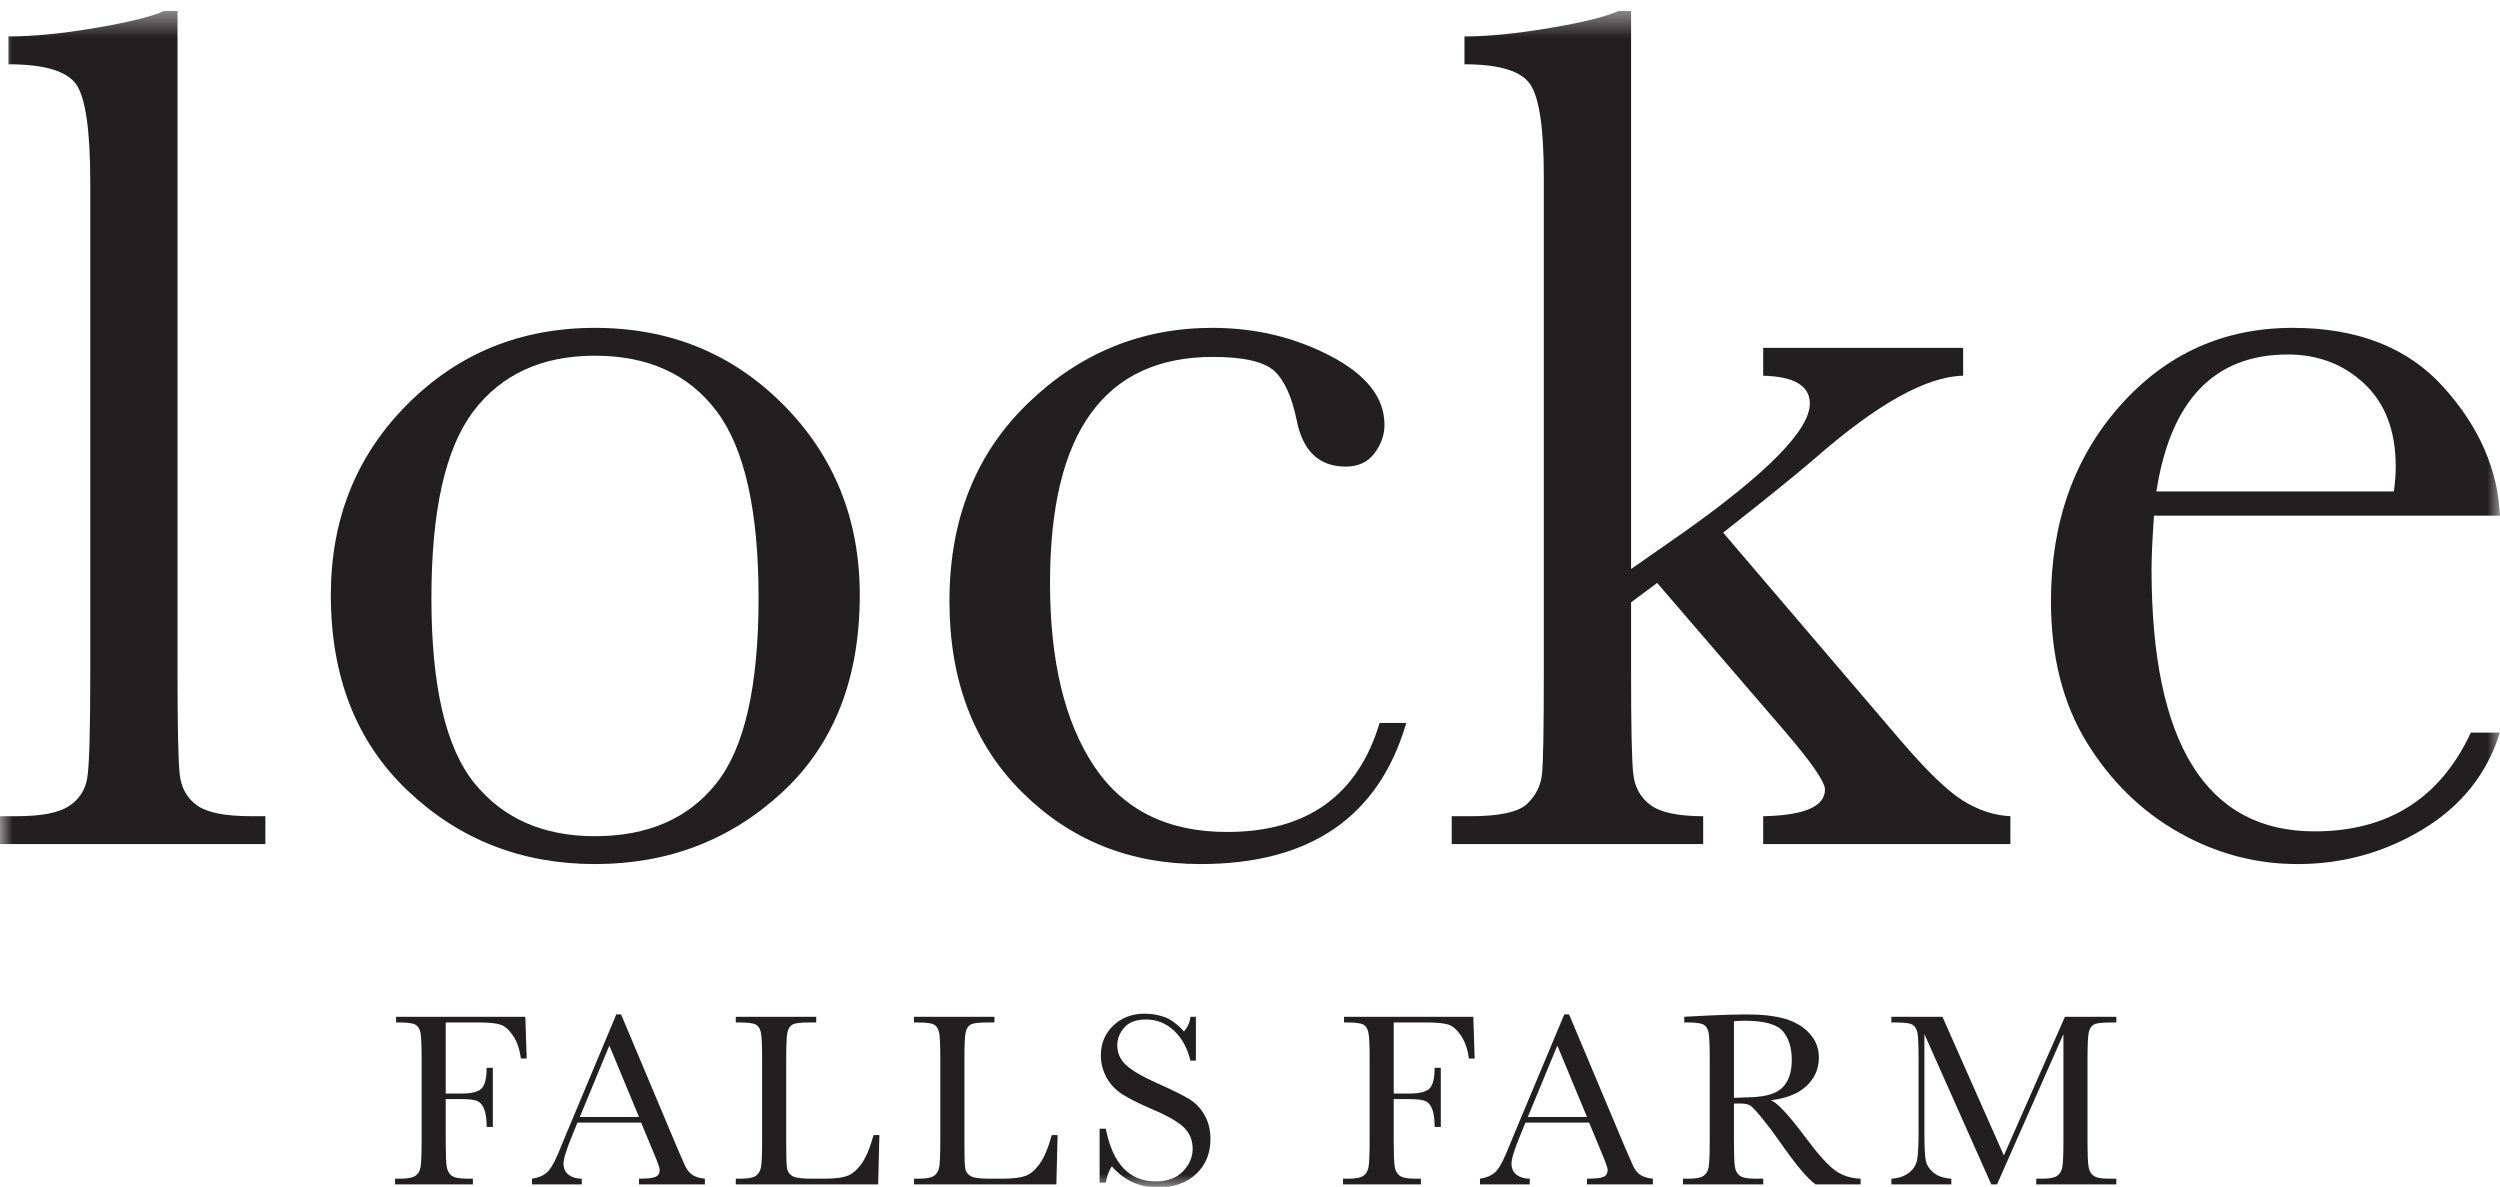 <?xml version="1.0" encoding="UTF-8" standalone="no"?>
<svg width="99px" height="47px" viewBox="0 0 99 47" version="1.1" xmlns="http://www.w3.org/2000/svg" xmlns:xlink="http://www.w3.org/1999/xlink" xmlns:sketch="http://www.bohemiancoding.com/sketch/ns">
    <!-- Generator: Sketch 3.3.3 (12081) - http://www.bohemiancoding.com/sketch -->
    <title>Logo</title>
    <desc>Created with Sketch.</desc>
    <defs>
        <path id="path-1" d="M0,0.434 L98.997,0.434 L98.997,47.023 L0,47.023 L0,0.434 Z"></path>
        <path id="path-3" d="M0,0.434 L98.997,0.434 L98.997,47.023 L0,47.023 L0,0.434 Z"></path>
        <path id="path-5" d="M0,0.434 L98.997,0.434 L98.997,47.023 L0,47.023 L0,0.434 Z"></path>
        <path id="path-7" d="M0,0.434 L98.997,0.434 L98.997,47.023 L0,47.023 L0,0.434 Z"></path>
    </defs>
    <g id="Page-1" stroke="none" stroke-width="1" fill="none" fill-rule="evenodd" sketch:type="MSPage">
        <g id="Home" sketch:type="MSArtboardGroup" transform="translate(-266, -35)">
            <g id="header" sketch:type="MSLayerGroup">
                <g id="Logo" transform="translate(266, 35)">
                    <g id="Group-3">
                        <mask id="mask-2" sketch:name="Clip 2" fill="white">
                            <use xlink:href="#path-1"></use>
                        </mask>
                        <g id="Clip-2"></g>
                        <path d="M7.03,0.434 L7.03,26.683 C7.03,28.779 7.058,30.098 7.114,30.642 C7.17,31.186 7.398,31.602 7.798,31.89 C8.198,32.178 8.909,32.321 9.933,32.321 L10.509,32.321 L10.509,33.426 L-9.0429678e-05,33.426 L-9.0429678e-05,32.321 L0.672,32.321 C1.631,32.321 2.315,32.189 2.724,31.926 C3.131,31.662 3.374,31.29 3.455,30.81 C3.535,30.33 3.575,28.955 3.575,26.683 L3.575,7.248 C3.575,5.185 3.391,3.885 3.023,3.349 C2.654,2.814 1.759,2.546 0.335,2.546 L0.335,1.442 C1.312,1.442 2.46,1.33 3.779,1.106 C5.098,0.882 6.006,0.658 6.502,0.434 L7.03,0.434 Z" id="Fill-1" fill="#221F20" sketch:type="MSShapeGroup" mask="url(#mask-2)"></path>
                    </g>
                    <path d="M17.084,23.684 C17.084,27.171 17.652,29.614 18.787,31.014 C19.923,32.414 21.514,33.113 23.562,33.113 C25.657,33.113 27.261,32.414 28.372,31.014 C29.484,29.614 30.039,27.171 30.039,23.684 C30.039,20.229 29.489,17.766 28.385,16.294 C27.281,14.822 25.674,14.086 23.562,14.086 C21.466,14.086 19.863,14.818 18.751,16.282 C17.639,17.745 17.084,20.213 17.084,23.684 M13.101,23.564 C13.101,20.557 14.108,18.042 16.124,16.018 C18.139,13.994 20.619,12.983 23.562,12.983 C26.52,12.983 29.008,13.998 31.023,16.03 C33.039,18.061 34.047,20.573 34.047,23.564 C34.047,26.875 33.023,29.478 30.976,31.374 C28.928,33.269 26.457,34.217 23.562,34.217 C20.666,34.217 18.199,33.254 16.16,31.326 C14.12,29.399 13.101,26.811 13.101,23.564" id="Fill-4" fill="#221F20" sketch:type="MSShapeGroup"></path>
                    <path d="M54.633,28.627 L55.689,28.627 C54.601,32.354 51.882,34.217 47.531,34.217 C44.732,34.217 42.377,33.266 40.465,31.362 C38.553,29.459 37.598,26.939 37.598,23.804 C37.598,20.589 38.629,17.982 40.693,15.982 C42.756,13.982 45.195,12.983 48.011,12.983 C49.707,12.983 51.266,13.355 52.689,14.098 C54.113,14.842 54.826,15.75 54.826,16.822 C54.826,17.222 54.693,17.597 54.429,17.95 C54.165,18.301 53.785,18.477 53.29,18.477 C52.234,18.477 51.587,17.861 51.346,16.63 C51.155,15.702 50.858,15.054 50.459,14.686 C50.042,14.318 49.235,14.134 48.034,14.134 C45.891,14.134 44.28,14.878 43.201,16.366 C42.12,17.853 41.581,20.093 41.581,23.084 C41.581,26.171 42.16,28.587 43.32,30.33 C44.48,32.074 46.236,32.946 48.587,32.946 C51.754,32.946 53.77,31.506 54.633,28.627" id="Fill-6" fill="#221F20" sketch:type="MSShapeGroup"></path>
                    <g id="Group-10">
                        <mask id="mask-4" sketch:name="Clip 9" fill="white">
                            <use xlink:href="#path-3"></use>
                        </mask>
                        <g id="Clip-9"></g>
                        <path d="M69.822,13.775 L77.74,13.775 L77.74,14.878 C76.283,14.91 74.332,15.998 71.885,18.141 C71.1,18.813 69.885,19.797 68.237,21.093 L75.244,29.298 C76.299,30.53 77.131,31.334 77.74,31.71 C78.347,32.086 78.97,32.29 79.611,32.322 L79.611,33.425 L69.822,33.425 L69.822,32.322 C71.453,32.29 72.269,31.938 72.269,31.266 C72.269,30.962 71.733,30.186 70.661,28.938 L65.623,23.084 L64.591,23.852 L64.591,26.683 C64.591,28.779 64.618,30.094 64.675,30.63 C64.73,31.166 64.958,31.582 65.358,31.878 C65.759,32.174 66.454,32.322 67.446,32.322 L67.446,33.425 L57.488,33.425 L57.488,32.322 L58.233,32.322 C59.384,32.322 60.131,32.158 60.476,31.83 C60.819,31.502 61.015,31.11 61.064,30.654 C61.111,30.198 61.135,28.875 61.135,26.683 L61.135,6.984 C61.135,5.081 60.955,3.865 60.596,3.337 C60.236,2.81 59.367,2.546 57.993,2.546 L57.993,1.442 C58.936,1.442 60.068,1.33 61.387,1.105 C62.708,0.882 63.607,0.658 64.087,0.434 L64.591,0.434 L64.591,22.532 L66.654,21.093 C69.997,18.725 71.669,17.022 71.669,15.982 C71.669,15.278 71.053,14.91 69.822,14.878 L69.822,13.775 Z" id="Fill-8" fill="#221F20" sketch:type="MSShapeGroup" mask="url(#mask-4)"></path>
                    </g>
                    <g id="Group-13">
                        <mask id="mask-6" sketch:name="Clip 12" fill="white">
                            <use xlink:href="#path-5"></use>
                        </mask>
                        <g id="Clip-12"></g>
                        <path d="M94.798,19.461 C94.847,19.093 94.871,18.765 94.871,18.477 C94.871,17.07 94.458,15.978 93.635,15.202 C92.811,14.426 91.799,14.038 90.6,14.038 C87.688,14.038 85.953,15.846 85.393,19.461 L94.798,19.461 Z M98.997,20.421 L85.297,20.421 C85.234,21.365 85.201,22.068 85.201,22.532 C85.201,25.988 85.741,28.583 86.82,30.318 C87.9,32.054 89.512,32.922 91.655,32.922 C94.567,32.922 96.63,31.618 97.846,29.01 L98.997,29.01 C98.485,30.642 97.47,31.918 95.951,32.837 C94.431,33.757 92.775,34.217 90.983,34.217 C89.32,34.217 87.748,33.797 86.27,32.958 C84.789,32.117 83.578,30.93 82.634,29.395 C81.69,27.859 81.218,25.995 81.218,23.804 C81.218,20.701 82.13,18.122 83.954,16.066 C85.778,14.011 88.057,12.983 90.792,12.983 C93.367,12.983 95.358,13.767 96.766,15.334 C98.174,16.902 98.917,18.597 98.997,20.421 L98.997,20.421 Z" id="Fill-11" fill="#221F20" sketch:type="MSShapeGroup" mask="url(#mask-6)"></path>
                    </g>
                    <path d="M20.803,40.264 L20.857,41.919 L20.626,41.919 C20.581,41.556 20.479,41.257 20.321,41.021 C20.163,40.784 19.997,40.636 19.824,40.577 C19.651,40.519 19.359,40.489 18.948,40.489 L17.651,40.489 L17.651,43.304 L18.272,43.304 C18.674,43.304 18.941,43.236 19.073,43.101 C19.205,42.965 19.271,42.694 19.271,42.286 L19.516,42.286 L19.516,44.626 L19.271,44.626 C19.271,44.342 19.242,44.117 19.185,43.952 C19.128,43.787 19.043,43.675 18.93,43.615 C18.818,43.554 18.599,43.524 18.272,43.524 L17.651,43.524 L17.651,45.173 C17.651,45.696 17.664,46.038 17.69,46.199 C17.716,46.36 17.782,46.48 17.888,46.559 C17.994,46.637 18.199,46.676 18.502,46.676 L18.727,46.676 L18.727,46.901 L15.644,46.901 L15.644,46.676 L15.85,46.676 C16.133,46.676 16.33,46.64 16.44,46.568 C16.549,46.497 16.619,46.385 16.65,46.233 C16.681,46.082 16.696,45.728 16.696,45.173 L16.696,41.919 C16.696,41.39 16.681,41.049 16.65,40.895 C16.619,40.743 16.554,40.636 16.454,40.577 C16.355,40.519 16.137,40.489 15.801,40.489 L15.684,40.489 L15.684,40.264 L20.803,40.264 Z" id="Fill-14" fill="#221F20" sketch:type="MSShapeGroup"></path>
                    <path d="M25.305,44.234 L24.13,41.405 L22.96,44.234 L25.305,44.234 Z M25.388,44.454 L22.867,44.454 L22.696,44.875 C22.442,45.485 22.315,45.883 22.315,46.069 C22.315,46.268 22.382,46.419 22.518,46.522 C22.653,46.625 22.827,46.676 23.039,46.676 L23.039,46.901 L21.066,46.901 L21.066,46.676 C21.36,46.631 21.579,46.527 21.722,46.365 C21.866,46.204 22.039,45.863 22.241,45.345 C22.257,45.296 22.336,45.107 22.476,44.777 L24.405,40.171 L24.595,40.171 L26.813,45.443 L27.116,46.138 C27.184,46.295 27.277,46.418 27.392,46.507 C27.509,46.597 27.682,46.654 27.914,46.676 L27.914,46.901 L25.305,46.901 L25.305,46.676 C25.625,46.676 25.841,46.653 25.954,46.605 C26.066,46.558 26.123,46.464 26.123,46.324 C26.123,46.252 26.048,46.038 25.898,45.682 L25.388,44.454 Z" id="Fill-16" fill="#221F20" sketch:type="MSShapeGroup"></path>
                    <path d="M34.824,44.948 L34.775,46.901 L29.137,46.901 L29.137,46.676 L29.332,46.676 C29.616,46.676 29.813,46.64 29.922,46.568 C30.031,46.497 30.102,46.385 30.133,46.233 C30.163,46.082 30.179,45.729 30.179,45.173 L30.179,41.919 C30.179,41.39 30.163,41.049 30.133,40.896 C30.102,40.742 30.036,40.636 29.937,40.577 C29.837,40.518 29.62,40.49 29.283,40.49 L29.137,40.49 L29.137,40.264 L32.323,40.264 L32.323,40.49 L32.029,40.49 C31.703,40.49 31.489,40.516 31.388,40.57 C31.287,40.624 31.219,40.724 31.185,40.871 C31.151,41.018 31.134,41.367 31.134,41.919 L31.134,45.394 C31.134,45.873 31.146,46.173 31.173,46.295 C31.198,46.415 31.27,46.509 31.386,46.576 C31.501,46.643 31.75,46.676 32.132,46.676 L32.636,46.676 C33.044,46.676 33.347,46.64 33.544,46.568 C33.741,46.497 33.929,46.34 34.107,46.098 C34.285,45.857 34.447,45.474 34.594,44.948 L34.824,44.948 Z" id="Fill-18" fill="#221F20" sketch:type="MSShapeGroup"></path>
                    <path d="M41.881,44.948 L41.832,46.901 L36.194,46.901 L36.194,46.676 L36.389,46.676 C36.673,46.676 36.87,46.64 36.979,46.568 C37.088,46.497 37.158,46.385 37.19,46.233 C37.22,46.082 37.236,45.729 37.236,45.173 L37.236,41.919 C37.236,41.39 37.22,41.049 37.19,40.896 C37.158,40.742 37.093,40.636 36.993,40.577 C36.894,40.518 36.676,40.49 36.34,40.49 L36.194,40.49 L36.194,40.264 L39.38,40.264 L39.38,40.49 L39.086,40.49 C38.76,40.49 38.546,40.516 38.445,40.57 C38.344,40.624 38.276,40.724 38.242,40.871 C38.207,41.018 38.191,41.367 38.191,41.919 L38.191,45.394 C38.191,45.873 38.203,46.173 38.23,46.295 C38.255,46.415 38.327,46.509 38.443,46.576 C38.558,46.643 38.807,46.676 39.189,46.676 L39.693,46.676 C40.101,46.676 40.404,46.64 40.601,46.568 C40.798,46.497 40.986,46.34 41.164,46.098 C41.342,45.857 41.504,45.474 41.651,44.948 L41.881,44.948 Z" id="Fill-20" fill="#221F20" sketch:type="MSShapeGroup"></path>
                    <g id="Group-24">
                        <mask id="mask-8" sketch:name="Clip 23" fill="white">
                            <use xlink:href="#path-7"></use>
                        </mask>
                        <g id="Clip-23"></g>
                        <path d="M43.544,46.833 L43.544,44.699 L43.789,44.699 C44.066,46.088 44.723,46.784 45.761,46.784 C46.228,46.784 46.589,46.651 46.846,46.385 C47.102,46.119 47.229,45.821 47.229,45.492 C47.229,45.159 47.117,44.88 46.892,44.655 C46.667,44.433 46.256,44.194 45.659,43.94 C45.127,43.712 44.725,43.512 44.455,43.34 C44.183,43.169 43.972,42.946 43.82,42.672 C43.669,42.398 43.593,42.106 43.593,41.796 C43.593,41.323 43.757,40.929 44.085,40.614 C44.413,40.3 44.828,40.142 45.33,40.142 C45.611,40.142 45.875,40.188 46.124,40.279 C46.371,40.37 46.626,40.56 46.887,40.847 C47.037,40.667 47.122,40.473 47.141,40.264 L47.357,40.264 L47.357,42.001 L47.141,42.001 C47.018,41.496 46.798,41.098 46.483,40.807 C46.168,40.517 45.803,40.372 45.389,40.372 C44.995,40.372 44.705,40.479 44.52,40.692 C44.336,40.906 44.244,41.14 44.244,41.395 C44.244,41.701 44.36,41.961 44.591,42.173 C44.82,42.389 45.232,42.63 45.83,42.898 C46.401,43.152 46.816,43.357 47.076,43.512 C47.335,43.667 47.543,43.881 47.699,44.156 C47.856,44.43 47.934,44.746 47.934,45.105 C47.934,45.673 47.745,46.135 47.366,46.49 C46.988,46.846 46.483,47.023 45.85,47.023 C45.122,47.023 44.514,46.745 44.028,46.187 C43.921,46.34 43.841,46.556 43.789,46.833 L43.544,46.833 Z" id="Fill-22" fill="#221F20" sketch:type="MSShapeGroup" mask="url(#mask-8)"></path>
                    </g>
                    <path d="M58.343,40.264 L58.397,41.919 L58.167,41.919 C58.122,41.556 58.019,41.257 57.862,41.021 C57.703,40.784 57.537,40.636 57.364,40.577 C57.191,40.519 56.899,40.489 56.488,40.489 L55.191,40.489 L55.191,43.304 L55.812,43.304 C56.214,43.304 56.481,43.236 56.613,43.101 C56.745,42.965 56.811,42.694 56.811,42.286 L57.056,42.286 L57.056,44.626 L56.811,44.626 C56.811,44.342 56.783,44.117 56.726,43.952 C56.668,43.787 56.583,43.675 56.471,43.615 C56.358,43.554 56.139,43.524 55.812,43.524 L55.191,43.524 L55.191,45.173 C55.191,45.696 55.204,46.038 55.23,46.199 C55.256,46.36 55.322,46.48 55.429,46.559 C55.534,46.637 55.739,46.676 56.043,46.676 L56.268,46.676 L56.268,46.901 L53.184,46.901 L53.184,46.676 L53.39,46.676 C53.674,46.676 53.87,46.64 53.98,46.568 C54.089,46.497 54.159,46.385 54.19,46.233 C54.221,46.082 54.237,45.728 54.237,45.173 L54.237,41.919 C54.237,41.39 54.221,41.049 54.19,40.895 C54.159,40.743 54.094,40.636 53.994,40.577 C53.895,40.519 53.677,40.489 53.341,40.489 L53.224,40.489 L53.224,40.264 L58.343,40.264 Z" id="Fill-25" fill="#221F20" sketch:type="MSShapeGroup"></path>
                    <path d="M62.846,44.234 L61.67,41.405 L60.501,44.234 L62.846,44.234 Z M62.929,44.454 L60.408,44.454 L60.236,44.875 C59.982,45.485 59.855,45.883 59.855,46.069 C59.855,46.268 59.922,46.419 60.058,46.522 C60.193,46.625 60.367,46.676 60.579,46.676 L60.579,46.901 L58.607,46.901 L58.607,46.676 C58.9,46.631 59.119,46.527 59.262,46.365 C59.407,46.204 59.579,45.863 59.781,45.345 C59.798,45.296 59.876,45.107 60.016,44.777 L61.945,40.171 L62.136,40.171 L64.353,45.443 L64.656,46.138 C64.725,46.295 64.817,46.418 64.933,46.507 C65.049,46.597 65.222,46.654 65.454,46.676 L65.454,46.901 L62.846,46.901 L62.846,46.676 C63.165,46.676 63.381,46.653 63.494,46.605 C63.607,46.558 63.663,46.464 63.663,46.324 C63.663,46.252 63.588,46.038 63.438,45.682 L62.929,44.454 Z" id="Fill-27" fill="#221F20" sketch:type="MSShapeGroup"></path>
                    <path d="M68.664,43.475 C68.909,43.468 69.162,43.459 69.423,43.446 C69.684,43.433 69.91,43.396 70.103,43.338 C70.295,43.279 70.451,43.193 70.571,43.081 C70.689,42.968 70.784,42.821 70.852,42.638 C70.921,42.455 70.954,42.23 70.954,41.963 C70.954,41.496 70.838,41.123 70.605,40.842 C70.371,40.561 69.863,40.421 69.08,40.421 C68.959,40.421 68.821,40.428 68.664,40.44 L68.664,43.475 Z M73.681,46.901 L71.894,46.901 C71.578,46.679 71.093,46.098 70.441,45.159 C70.232,44.859 70.015,44.571 69.79,44.295 C69.565,44.019 69.409,43.851 69.325,43.791 C69.24,43.73 69.107,43.7 68.928,43.7 L68.664,43.7 L68.664,45.173 C68.664,45.696 68.676,46.037 68.701,46.199 C68.725,46.36 68.79,46.48 68.897,46.558 C69.003,46.637 69.206,46.676 69.506,46.676 L69.824,46.676 L69.824,46.901 L66.647,46.901 L66.647,46.676 L66.863,46.676 C67.147,46.676 67.343,46.64 67.453,46.568 C67.562,46.497 67.631,46.385 67.661,46.233 C67.69,46.082 67.705,45.728 67.705,45.173 L67.705,41.919 C67.705,41.39 67.69,41.049 67.661,40.896 C67.631,40.742 67.566,40.637 67.465,40.577 C67.363,40.519 67.145,40.489 66.809,40.489 L66.696,40.489 L66.696,40.264 L67.646,40.215 C68.279,40.186 68.781,40.171 69.154,40.171 C69.787,40.171 70.301,40.23 70.698,40.348 C71.094,40.465 71.415,40.658 71.659,40.925 C71.904,41.193 72.027,41.512 72.027,41.884 C72.027,42.318 71.867,42.689 71.547,42.995 C71.227,43.302 70.757,43.493 70.137,43.568 C70.415,43.702 70.862,44.185 71.478,45.017 C71.981,45.692 72.376,46.135 72.663,46.344 C72.95,46.552 73.289,46.663 73.681,46.676 L73.681,46.901 Z" id="Fill-29" fill="#221F20" sketch:type="MSShapeGroup"></path>
                    <path d="M79.353,45.756 L81.771,40.264 L83.807,40.264 L83.807,40.49 L83.562,40.49 C83.236,40.49 83.022,40.516 82.921,40.57 C82.82,40.624 82.752,40.724 82.718,40.871 C82.683,41.018 82.666,41.367 82.666,41.919 L82.666,45.173 C82.666,45.696 82.679,46.037 82.706,46.199 C82.732,46.36 82.798,46.481 82.904,46.558 C83.01,46.637 83.213,46.676 83.513,46.676 L83.807,46.676 L83.807,46.901 L80.635,46.901 L80.635,46.676 L80.87,46.676 C81.151,46.676 81.346,46.64 81.455,46.568 C81.564,46.497 81.634,46.385 81.665,46.233 C81.696,46.082 81.712,45.728 81.712,45.173 L81.712,40.949 L79.083,46.901 L78.854,46.901 L76.206,40.949 L76.206,44.836 C76.206,45.368 76.222,45.73 76.254,45.922 C76.287,46.115 76.388,46.284 76.558,46.429 C76.727,46.574 76.966,46.656 77.273,46.676 L77.273,46.901 L74.898,46.901 L74.898,46.676 C75.182,46.66 75.413,46.582 75.592,46.443 C75.769,46.305 75.877,46.135 75.917,45.932 C75.956,45.73 75.975,45.354 75.975,44.806 L75.975,41.919 C75.975,41.39 75.96,41.049 75.929,40.896 C75.898,40.742 75.833,40.637 75.733,40.577 C75.634,40.519 75.416,40.49 75.08,40.49 L74.898,40.49 L74.898,40.264 L76.92,40.264 L79.353,45.756 Z" id="Fill-31" fill="#221F20" sketch:type="MSShapeGroup"></path>
                </g>
            </g>
        </g>
    </g>
</svg>
